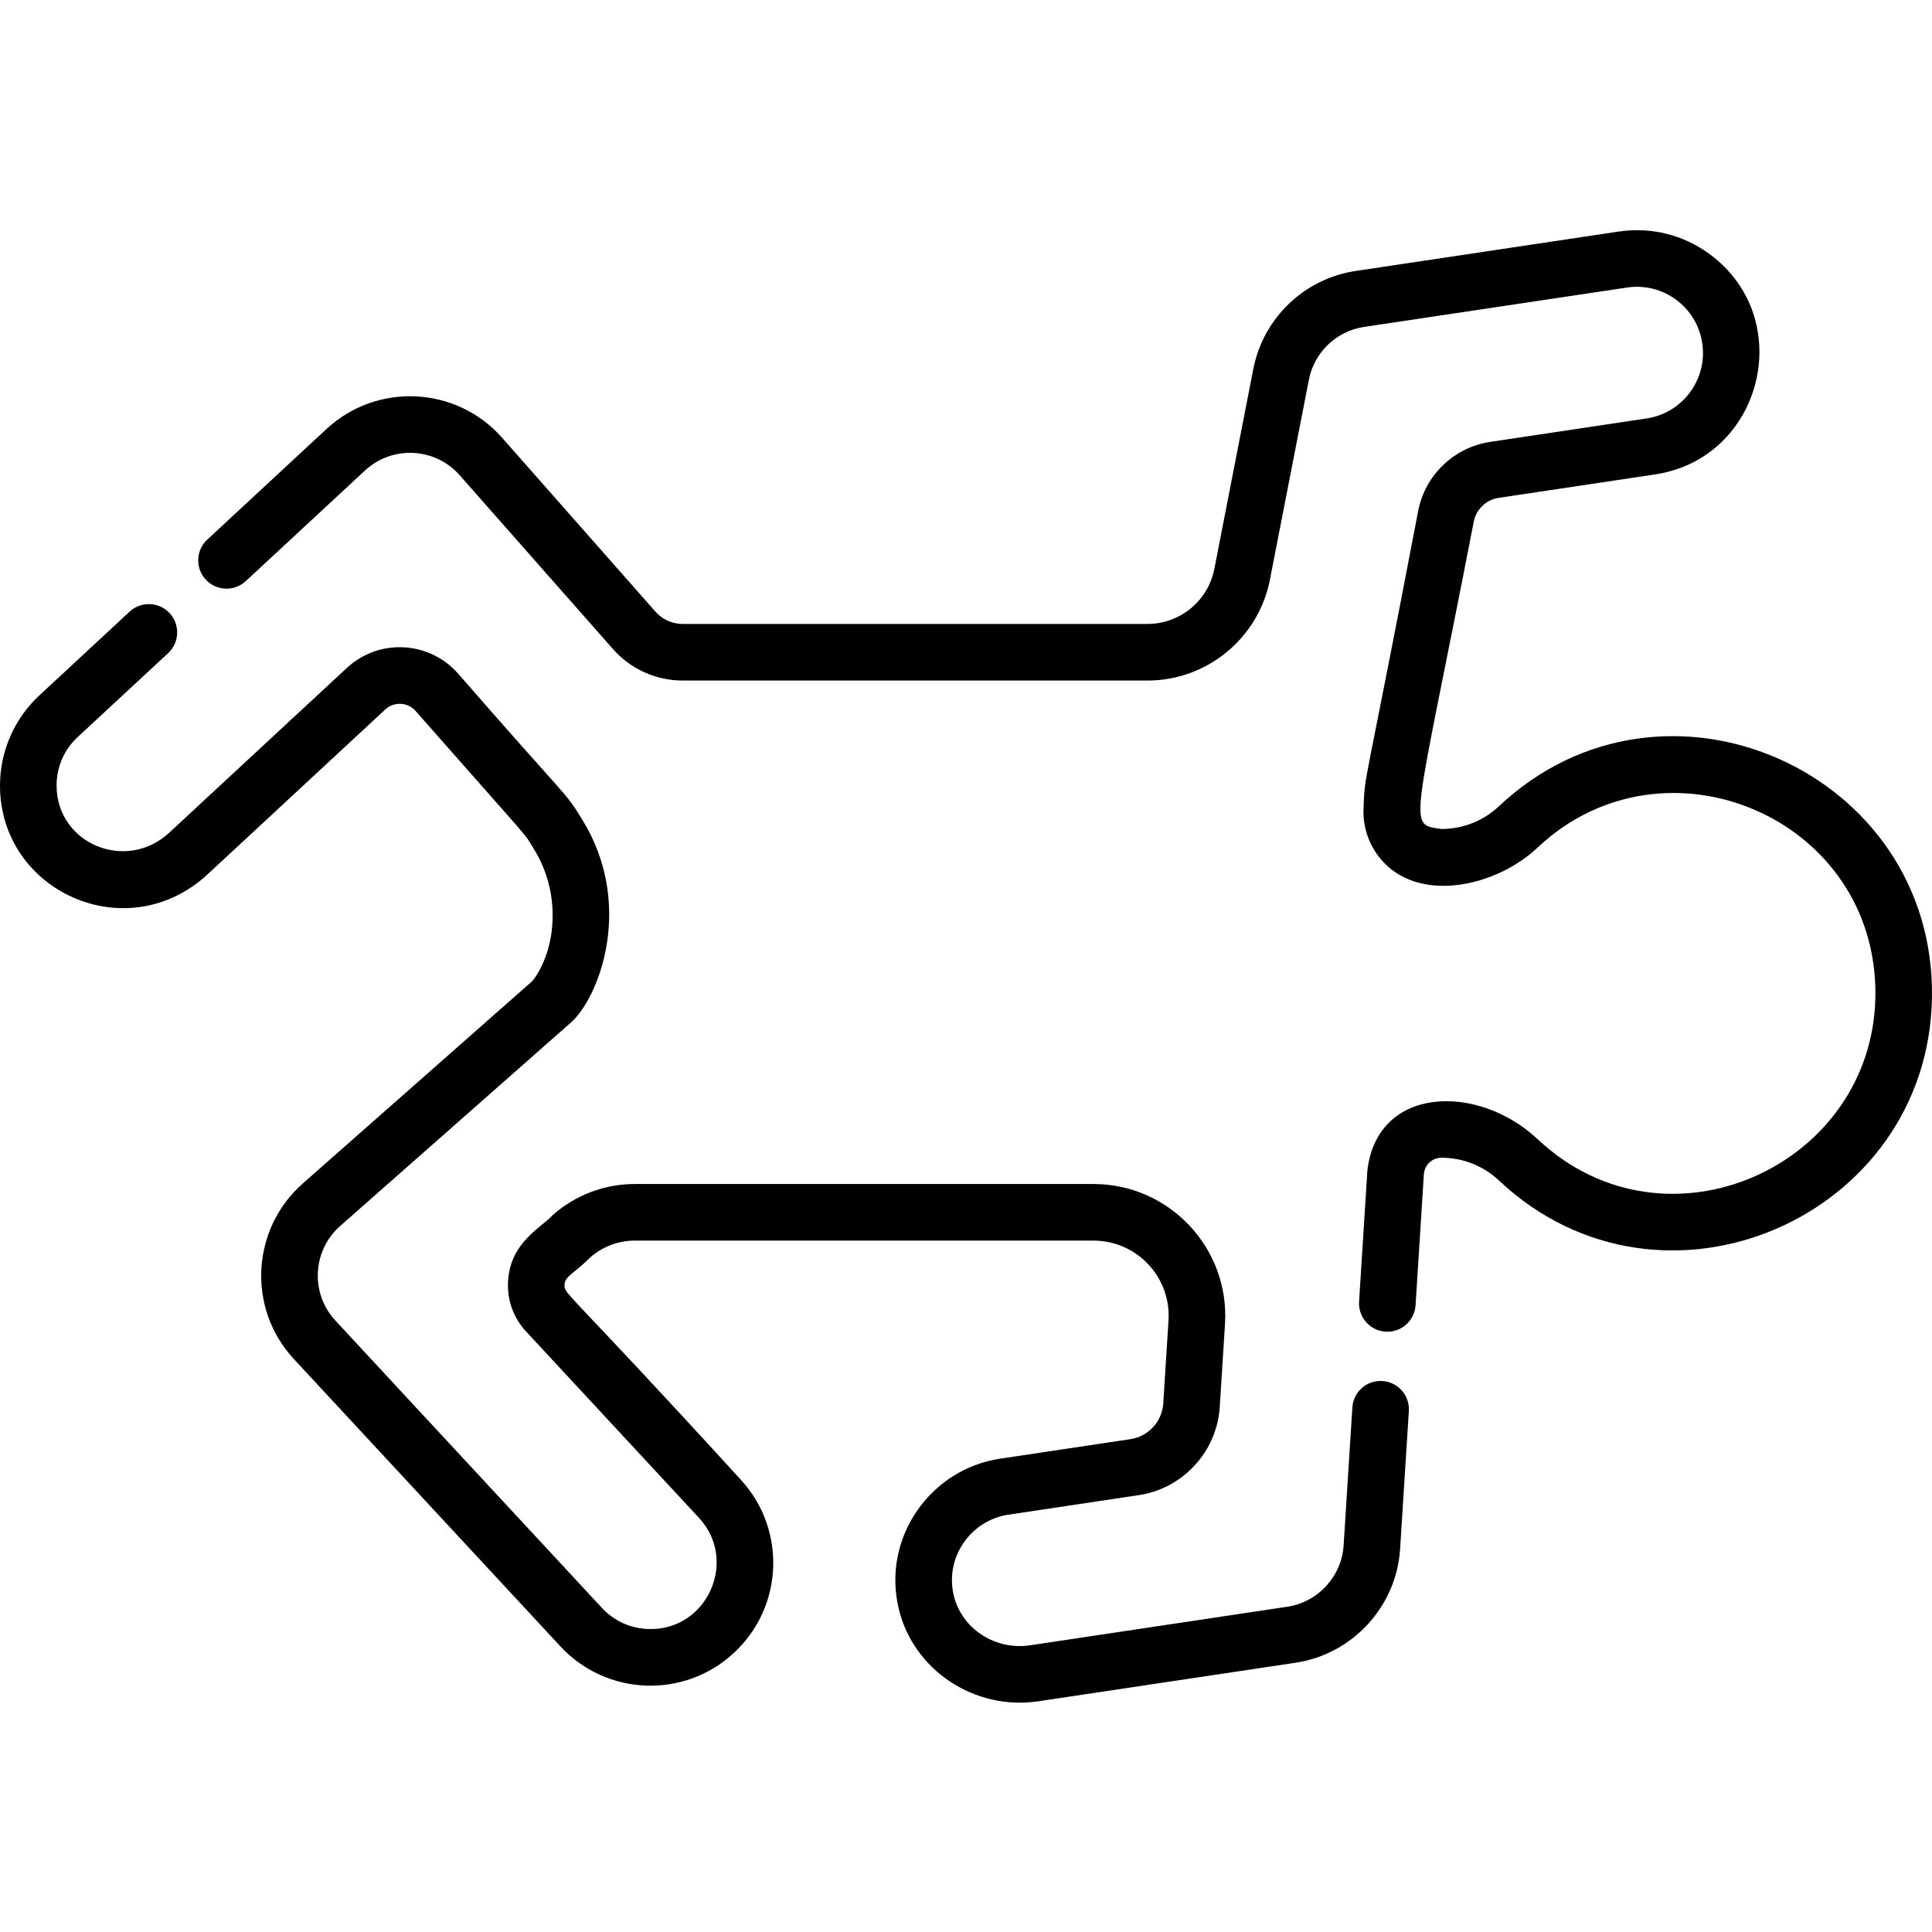 <svg height="512pt" viewBox="0 -61 512 512" width="512pt" xmlns="http://www.w3.org/2000/svg"><path d="m366.348 304.98c-4.164-.258-7.695 2.879-7.957 7.012l-2.32 36.57c-.52 8.195-6.789 15.023-14.906 16.238l-68.211 10.223c-10.543 1.57-20.68-6.18-20.68-17.301 0-8.594 6.426-16.039 14.945-17.312l34.609-5.188c11.66-1.746 20.668-11.559 21.414-23.328l1.395-21.977c1.273-20.102-14.723-37.145-34.867-37.145h-121.531c-8.016 0-15.738 2.918-21.75 8.219-3.164 3.492-11.332 7.223-11.855 17.707-.246 4.895 1.453 9.566 4.785 13.156l45.816 49.391c10.539 11.367 2.125 30.055-13.52 29.461-4.684-.18-9.016-2.164-12.203-5.602l-70.617-76.125c-6.73-7.254-6.105-18.594 1.258-25.086l61.129-53.898c7.449-6.566 16.992-31.172 3-53.832-4.895-7.93-2.996-4.344-32.883-38.656-7.602-8.625-20.906-9.453-29.5-1.48l-47.039 43.633c-11.449 10.617-29.859 2.934-29.859-12.492 0-4.941 1.992-9.512 5.609-12.867l23.945-22.211c3.035-2.816 3.215-7.562.395-10.602-2.812-3.031-7.559-3.215-10.598-.395l-23.941 22.211c-6.617 6.137-10.41 14.832-10.41 23.863 0 28.082 33.637 43.359 55.062 23.488l47.035-43.637c2.348-2.176 5.973-1.949 8.051.406 31.914 36.27 28.262 31.582 31.371 36.617 7.492 12.133 5.711 26.926-.348 34.863l-60.938 53.734c-13.551 11.941-14.914 32.984-2.336 46.539l70.617 76.125c12.207 13.16 32.77 13.984 45.988 1.727 13.184-12.23 13.961-32.801 1.727-45.988-46.543-51.004-46.75-48.938-46.621-51.594.121-2.297 2.336-2.77 6.797-7.207 3.273-2.883 7.473-4.473 11.832-4.473h121.531c11.48 0 20.629 9.664 19.895 21.199l-1.391 21.977c-.305 4.766-3.949 8.734-8.668 9.441l-34.609 5.184c-18.344 2.75-31.316 20.848-26.832 39.734 3.875 16.289 20.121 27.082 37.012 24.551l68.211-10.223c15.059-2.254 26.688-14.922 27.652-30.121l2.32-36.574c.262-4.129-2.879-7.695-7.012-7.957zm-224.984-106.238-.035.027c.012-.008.023-.02.035-.027zm0 0"/><path d="m397.238 152.656c-4.133 3.895-9.547 6.035-15.238 6.035-9.246-1.336-7.418.957 8.562-81.449.641-3.273 3.285-5.809 6.582-6.301l41.449-6.211c28.492-4.266 37.77-41.164 14.523-58.348-6.988-5.168-15.57-7.305-24.168-6.016l-69.688 10.441c-13.59 2.035-24.488 12.465-27.117 25.957l-10.328 52.996c-1.648 8.453-9.094 14.59-17.707 14.59h-123.211c-2.75 0-5.371-1.184-7.188-3.246l-40.637-46.086c-12.082-13.703-33.141-14.762-46.539-2.336l-31.605 29.32c-3.035 2.816-3.215 7.562-.398 10.602 2.82 3.035 7.566 3.215 10.602.395l31.605-29.316c7.199-6.68 18.555-6.145 25.086 1.258l40.637 46.086c4.664 5.289 11.383 8.324 18.438 8.324h123.211c15.773 0 29.414-11.238 32.43-26.719l10.328-53c1.418-7.27 7.293-12.895 14.617-13.992l69.688-10.438c9.602-1.438 18.512 5.168 19.945 14.746 1.434 9.566-5.184 18.516-14.746 19.945l-41.445 6.211c-9.566 1.434-17.234 8.773-19.086 18.266-14.621 76.5-14.121 69.086-14.496 78.91-.207 5.395 1.738 10.508 5.477 14.395 10.098 10.492 29.672 6.285 40.699-4.098 33.68-31.699 90.129-7.863 89.477 39.43-.625 45.125-55.527 69.863-89.469 37.922-15.871-14.934-42.652-14.227-45.164 8.367l-2.195 34.648c-.273 4.312 3.145 7.977 7.492 7.977 3.926 0 7.227-3.055 7.477-7.027l2.195-34.594c.156-2.676 2.289-4.488 4.668-4.488 5.691 0 11.105 2.145 15.246 6.043 43.188 40.641 113.938 9.922 114.746-48.641.828-59.785-70.988-91.754-114.754-50.559zm0 0"/></svg>